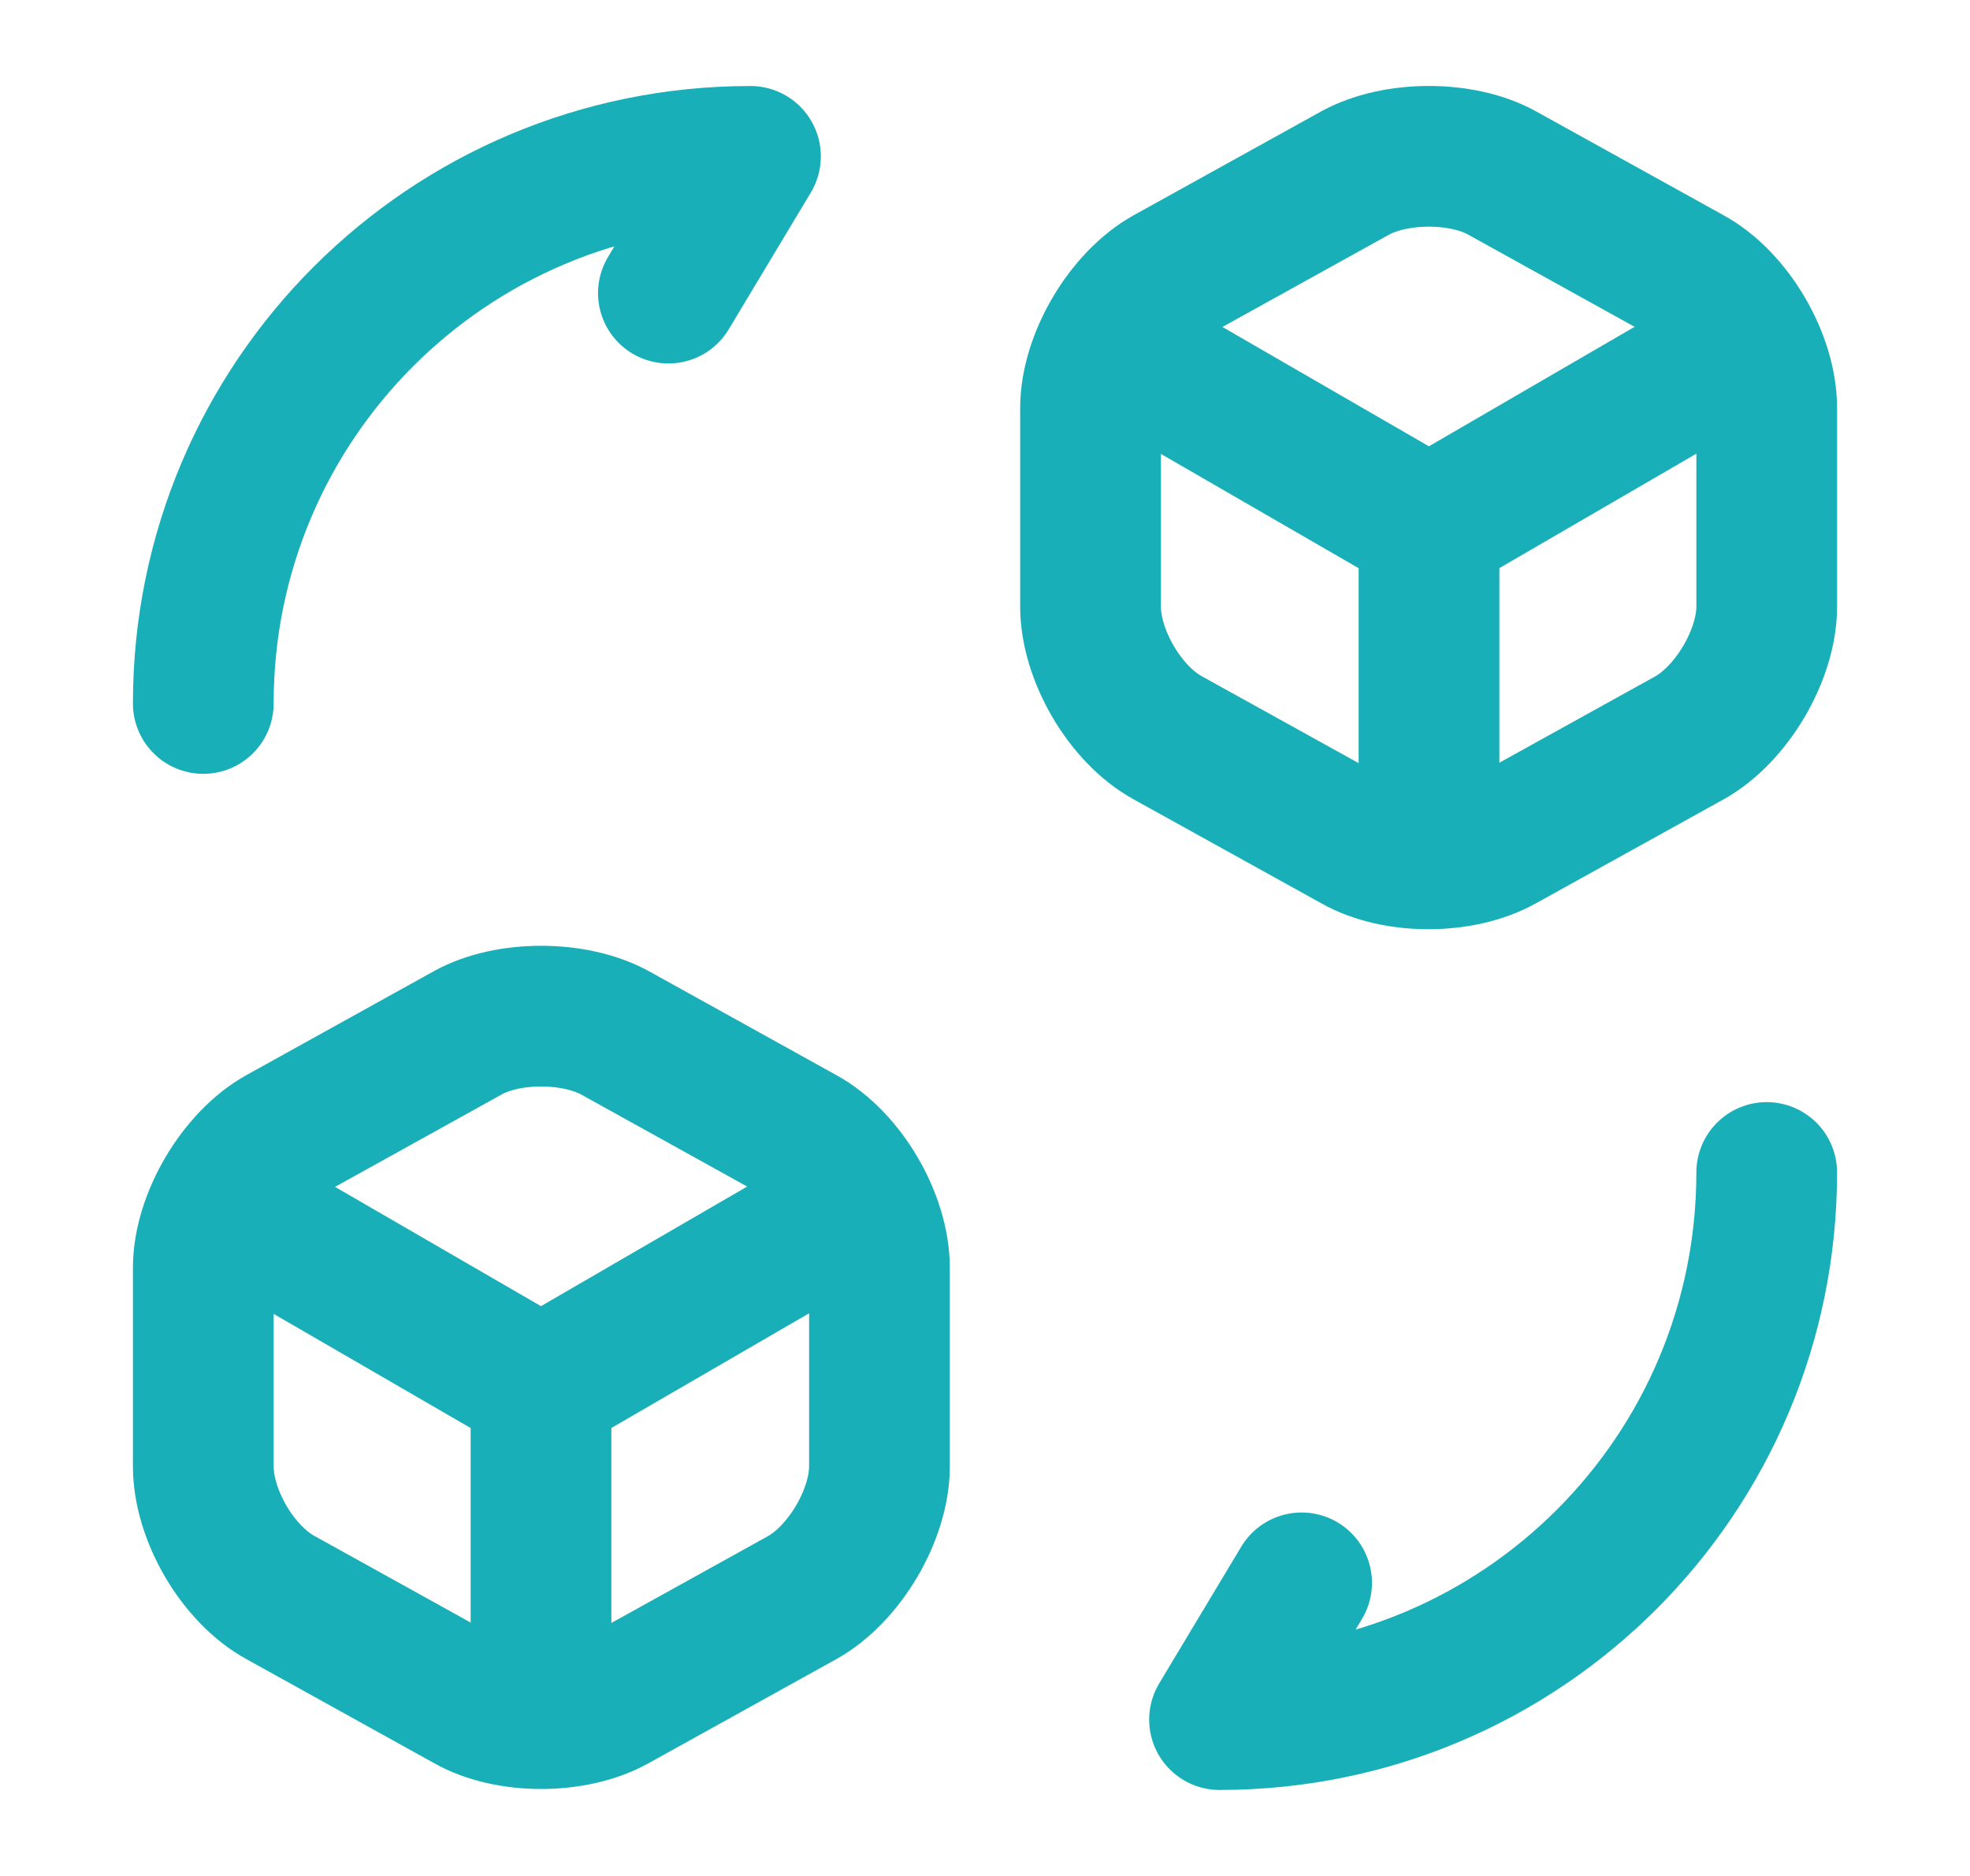 <svg width="21" height="20" viewBox="0 0 21 20" fill="none" xmlns="http://www.w3.org/2000/svg">
<path d="M18.833 12.5C18.833 15.725 16.225 18.333 13 18.333L13.875 16.875" stroke="#18AFB8" stroke-width="1.5" stroke-linecap="round" stroke-linejoin="round"/>
<path d="M2.167 7.5C2.167 4.275 4.775 1.667 8 1.667L7.125 3.125" stroke="#18AFB8" stroke-width="1.5" stroke-linecap="round" stroke-linejoin="round"/>
<path d="M11.917 3.708L15.233 5.625L18.517 3.717" stroke="#18AFB8" stroke-width="1.5" stroke-linecap="round" stroke-linejoin="round"/>
<path d="M15.233 9.017V5.617" stroke="#18AFB8" stroke-width="1.5" stroke-linecap="round" stroke-linejoin="round"/>
<path d="M14.45 1.842L12.45 2.95C12 3.2 11.625 3.833 11.625 4.35V6.467C11.625 6.983 11.992 7.617 12.45 7.867L14.45 8.975C14.875 9.217 15.575 9.217 16.008 8.975L18.008 7.867C18.458 7.617 18.833 6.983 18.833 6.467V4.35C18.833 3.833 18.467 3.2 18.008 2.95L16.008 1.842C15.583 1.608 14.883 1.608 14.45 1.842Z" stroke="#18AFB8" stroke-width="1.5" stroke-linecap="round" stroke-linejoin="round"/>
<path d="M2.458 12.875L5.767 14.792L9.058 12.883" stroke="#18AFB8" stroke-width="1.5" stroke-linecap="round" stroke-linejoin="round"/>
<path d="M5.767 18.183V14.783" stroke="#18AFB8" stroke-width="1.5" stroke-linecap="round" stroke-linejoin="round"/>
<path d="M4.992 11.008L2.992 12.117C2.542 12.367 2.167 13 2.167 13.517V15.633C2.167 16.15 2.533 16.783 2.992 17.033L4.992 18.142C5.417 18.383 6.117 18.383 6.55 18.142L8.55 17.033C9 16.783 9.375 16.15 9.375 15.633V13.517C9.375 13 9.008 12.367 8.55 12.117L6.55 11.008C6.117 10.775 5.417 10.775 4.992 11.008Z" stroke="#18AFB8" stroke-width="1.5" stroke-linecap="round" stroke-linejoin="round"/>
</svg>
